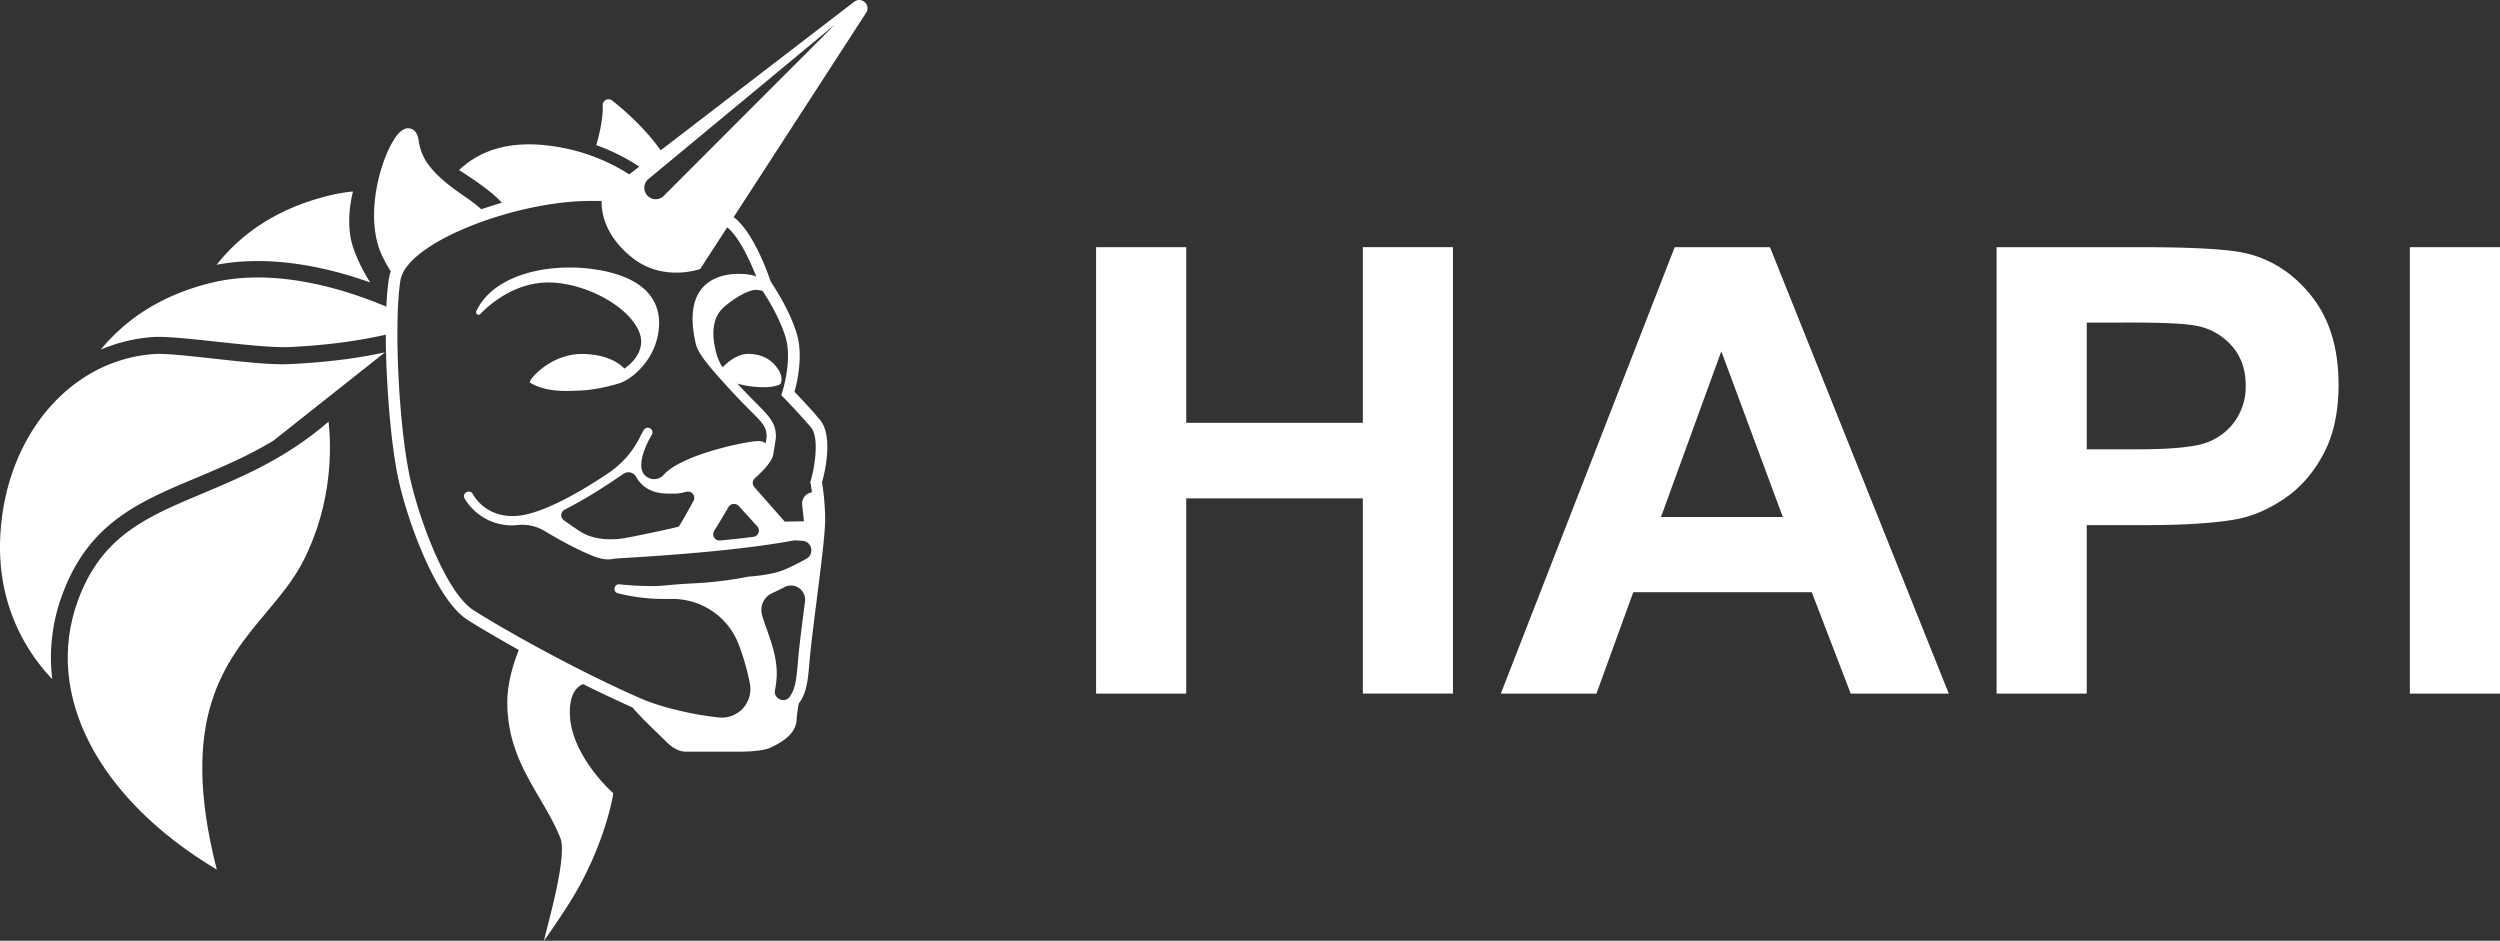 <svg xmlns="http://www.w3.org/2000/svg" viewBox="0 0 1590.43 598.47"><rect x="0" y="0" width="1590.43" height="598.47" fill="#333333" stroke="none"/><defs><style>.cls-1{fill:#fff;}</style></defs><title>9</title><g id="Слой_2" data-name="Слой 2"><g id="Слой_1-2" data-name="Слой 1"><g id="Layer_2" data-name="Layer 2"><path class="cls-1" d="M224.53,121.83a102.85,102.85,0,0,0-15.2,2.6c-34.8,8.5-57.1,25.7-71.5,44,34.8-6.6,70.8,1.9,95.5,10.5.8.3,1.5.5,2.2.8a107.84,107.84,0,0,1-10.2-20.4C220.93,147.83,221.53,134.33,224.53,121.83Z"/><path class="cls-1" d="M135.83,228.13c-13.9-1.5-27.1-3-34.9-3a23.52,23.52,0,0,0-2.8.1c-54,3.7-95.2,52.9-98,116.9-2,45.6,19.2,75.4,33.1,89.9a114.37,114.37,0,0,1,6.1-52.9c16.6-46.2,48.7-59.7,85.9-75.3,15.4-6.5,32-13.4,48.7-23.5l71-56.2c-14.4,3.2-34.6,6.3-60.8,7.5C172.43,232.23,153.83,230.13,135.83,228.13Z"/><path class="cls-1" d="M303,198a1.57,1.57,0,0,0,2.5,1.8c7.5-7.7,23.1-20.2,43.7-20.1,22.1.1,50.4,14.4,57.4,31.4,5.7,13.9-9.4,23.4-9.4,23.4h0c-3.5-3.8-11.4-8.9-25.8-9.3-21.2-.7-35.8,17.2-34.2,18.2,10.6,6.6,24.5,5.3,32.8,5s21.4-3.5,25.2-5c6.7-2.6,16.6-11.1,21.2-22.9,3.6-9.2,11.9-40.7-35.8-48.8C350.63,166.63,314.23,174,303,198Z"/><path class="cls-1" d="M521.53,266.93c-.8-.9-1.6-1.8-2.4-2.8l-.4-.5c-5.5-6.2-10.8-11.8-13.3-14.4,1.7-6,5.7-23,1.4-37.1-3.3-11-9.6-22-13.1-27.6l-1.1-1.8h0q-.9-1.35-1.5-2.4a15.14,15.14,0,0,1-.9-1.4l-.3-.9c-3.5-10-12.1-31.6-23.2-39.9L551,8.13c3.2-4.9-2.9-10.6-7.6-7l-123.1,94.5c-12.3-17.5-29.9-30.9-30.9-31.7a3.81,3.81,0,0,0-4.1-.3,3.88,3.88,0,0,0-1.9,3.7c0,.1.8,8.4-4.1,25a125.11,125.11,0,0,1,27.4,13.7l-6.4,4.9A121.64,121.64,0,0,0,351.73,93c-25.1-3.7-45.2,1.4-59.7,15.2h0c8.4,5.3,18.6,12.3,24.1,17.6,1.1,1,2.1,2.1,3.1,3.2-4.5,1.3-8.8,2.7-13.1,4.1-.4-.3-.7-.7-1.1-1a103.89,103.89,0,0,0-10-7.5c-7.7-5.4-16.6-11.8-22.5-19.9a32.42,32.42,0,0,1-6.1-14.8c-.4-3.3-1.4-5.6-3.1-7h0c-.9-.7-4-2.8-8.2.5-2.9,2.3-6.2,7.6-9.2,14.6-7.3,17.4-12.3,45.6-2.5,65.4a102.38,102.38,0,0,0,5.2,9.3,22,22,0,0,0-1.2,4.4,158.13,158.13,0,0,0-1.6,18c-28.1-11.8-71.6-24.9-111.3-15.2-33.8,8.2-55.9,24.8-70.4,42.5a103.48,103.48,0,0,1,33.3-8c7.9-.5,23.3,1.1,39.6,2.9,16.8,1.8,35.8,3.9,46.6,3.5,27.2-1.2,47.8-4.7,61.8-7.9,0,7.6.2,15.7.6,23.9,1.1,23.8,3.5,48.7,7,66,5.1,25.4,23.5,78.3,44.5,91.6,7.7,4.9,19.2,11.6,32.5,19.1-3.6,9.1-7.3,21.4-7.3,33.3,0,21.6,7.3,37.7,15.6,52.4,6.5,11.6,13.6,22.3,18.2,34.1,3.6,9.2-3.9,39.3-8,55.2-1.6,6.3-2.7,10.4-2.4,9.9,5.2-7.3,10.6-15.3,16-23.8,21.8-34.4,27.5-66.7,27.7-68l.3-2-1.5-1.4c-.2-.2-24.4-22.3-26-47.2-.6-9.7,1.5-16.3,6.1-19.6a9.41,9.41,0,0,1,2.2-1.2c10.6,5.3,21.3,10.3,31.5,14.9,4,4.9,12.8,13.4,16.7,17.1,4.8,4.6,9.8,11,17.3,11h30.2c7.6,0,18.6,0,24.5-3s15.4-8,15.7-17.9a91.23,91.23,0,0,1,1.3-9.7c5.2-6.9,5.9-15.1,6.9-27.3.7-8,2.4-21.9,4.3-36.7,2.8-22.3,5.8-45.3,5.6-53.8a152.6,152.6,0,0,0-2-23C524.53,301.53,530.43,277.33,521.53,266.93Zm-220.1,121.4c-18.9-12-36.4-63.3-41.1-86.8-6.9-33.9-9.7-97.2-5.6-123.1,3.8-23.7,69.5-48.9,115.8-50.5,2.7-.1,5.3-.1,7.9-.1h4.3c-.2,6.9,1.8,22.1,19.6,36.2,19.7,15.6,43.1,7.1,43.1,7.1l17.2-26.5c6.4,5,13.3,18.1,18.5,31.4a14.19,14.19,0,0,0-4.4-1.3c-11.4-1.8-44.8-1.2-34,44.3,1.4,5.7,7.3,13.3,24.4,31.7,3.9,4.2,7.3,7.6,10,10.3,7.9,7.9,10.6,10.5,10.6,16.7,0,.5-.3,2.2-.6,4.3a7.05,7.05,0,0,0-4.8-1.4c-5.1-.3-47.8,7.9-60.1,21.4a8,8,0,0,1-9.6,2c-.1-.1-.3-.1-.4-.2a7.68,7.68,0,0,1-3.9-4.9c-1.9-7.2,4.1-18.8,6.5-22.6a3,3,0,0,0-5-3.2c-.1.2-1.3,2.1-2.7,4.9a59.49,59.49,0,0,1-20.3,23.1c-13.9,9.3-34.1,21.5-50.3,25.7-25.5,6.7-35.3-11.7-35.7-12.5a3,3,0,0,0-4-1.3,2.88,2.88,0,0,0-1.3,4,34.92,34.92,0,0,0,30.5,17.2c.8,0,1.9-.1,3.1-.2a27.81,27.81,0,0,1,17.4,3.8c4.9,3,11.4,6.7,17.7,9.9,17.8,8.9,20.9,8.7,27.6,7.6,1.6-.3,70.6-3.4,113.5-11.6l5.1.3a6.06,6.06,0,0,1,5.7,6.7v.1a5.87,5.87,0,0,1-3.1,4.6,140.42,140.42,0,0,1-14,7,50.49,50.49,0,0,1-7.2,2.2,103.28,103.28,0,0,1-15.8,2.2s-7.6,1.7-19.1,3c-4.8.6-10.2,1-16,1.3-19.9,1-18.4,2.2-35.1,1.5-4.1-.2-8.1-.5-11.7-.9s-4.5,4.9-1,5.7a119.32,119.32,0,0,0,30.3,3.6h4.1a45.07,45.07,0,0,1,41.8,27.4,149.5,149.5,0,0,1,7.7,26.3,18.17,18.17,0,0,1-19.6,21.7c-17.7-1.8-37.7-6.9-49.1-11.8C368.53,427.33,321.93,401.33,301.43,388.33Zm185.4-200.6,1.7,2.7c3.4,5.6,8.4,14.9,11.2,24,4.5,14.7-2,34.6-2,34.8l-.7,2.2,1.6,1.6c.1.1,7.2,7.3,14.6,15.8l.2.2c.8.9,1.7,1.9,2.5,2.9,5.2,6.1,2.7,24.1-.2,34l-.2.9.2.9s.4,2.1.8,5.5a7.14,7.14,0,0,0-6.2,7.8l1.1,10.6-12.2.2-19.3-21.9a4,4,0,0,1,.3-5.7h0c10.1-9,11.5-13.5,11.7-15.2,1.3-7.7,1.7-10.5,1.7-11.4-.1-8.6-4.2-12.7-12.3-20.9-2.7-2.7-6-6-9.8-10.1-.8-.9-1.6-1.7-2.4-2.6a57.2,57.2,0,0,0,12,2.1c11.9,1,15.4-1.9,15.4-1.9s2.2-3.9-1.5-9.3-8.8-9.5-18.7-9.8c-7.1-.2-13.5,5.3-16.6,8.5-1.2-1.4-4.1-6.6-5.4-15.4-2.1-13.7,3-20.2,6.6-23.2,6.5-5.5,15.4-10.9,20.4-10.6a23.18,23.18,0,0,1,3.8.6C485.53,185.63,486.13,186.53,486.83,187.73Zm20.9,232.1c-1,11.6-1.5,18.2-5.4,23.5-3.3,4.4-10.4,1.1-9.3-4.3a56.51,56.51,0,0,0,1.1-9.1c.5-15.2-7-29.6-9.5-39.3v-.2a11.67,11.67,0,0,1,6.8-13.2c2.3-1,4.9-2.3,7.6-3.7a9,9,0,0,1,13.1,9.1v.2C510.13,397.63,508.43,411.63,507.73,419.83Zm-111.1-118.4a5.51,5.51,0,0,1,7.9,1.7,21.5,21.5,0,0,0,4.8,5.9c6.4,5.3,13.9,5,18.8,5a26.71,26.71,0,0,0,8.5-1.2h.1a4,4,0,0,1,4.4,5.9c-3.7,6.8-8.7,15.7-9.3,16.2-1,.7-32.3,7.2-36.3,7.7s-16.4,1.7-25.9-4.2c-3.9-2.5-7.8-5.2-11-7.5a3.94,3.94,0,0,1,.6-6.7C373.43,317,387.53,307.73,396.63,301.43Zm73.3,20.4,11.8,13a4,4,0,0,1-2.5,6.7c-7.1.9-14.2,1.7-21.1,2.3a4,4,0,0,1-3.8-6.1c2.7-4.3,6.1-10,9.2-15.3A4.12,4.12,0,0,1,469.93,321.83Zm-57.2-208.1,118.4-98.1-109,109.1a7.22,7.22,0,0,1-11.5-2.1h0A7.14,7.14,0,0,1,412.73,113.73Z"/><path class="cls-1" d="M129.33,313.73c-36.3,15.2-65,27.2-80,69-21.4,59.6,13.3,125.5,88.6,170.5-24.7-96.5,5-132,31.4-163.5,9.1-10.9,17.8-21.2,24-33.6,18.3-36.5,17.5-71.6,15.7-87.9C181.93,291.73,154,303.33,129.33,313.73Z"/></g><path class="cls-1" d="M697.3,441.25v-284h57.35V269H867V157.23h57.34v284H867V317.06H754.65V441.25Z"/><path class="cls-1" d="M1239.77,441.25h-62.39l-24.8-64.52H1039.05l-23.44,64.52H954.78l110.62-284H1126ZM1134.18,328.88l-39.13-105.39-38.37,105.39Z"/><path class="cls-1" d="M1270.18,441.25v-284h92q52.3,0,68.19,4.26,24.42,6.39,40.88,27.8t16.47,55.31q0,26.16-9.49,44t-24.12,28Q1439.5,326.75,1424.4,330q-20.54,4.06-59.48,4.07h-37.39V441.25Zm57.35-236v80.6h31.38q33.9,0,45.34-4.46a37.66,37.66,0,0,0,17.92-14,38.11,38.11,0,0,0,6.49-22.08q0-15.49-9.11-25.57a39.63,39.63,0,0,0-23-12.6q-10.27-1.94-41.27-1.94Z"/><path class="cls-1" d="M1533.08,441.25v-284h57.35v284Z"/></g></g></svg>